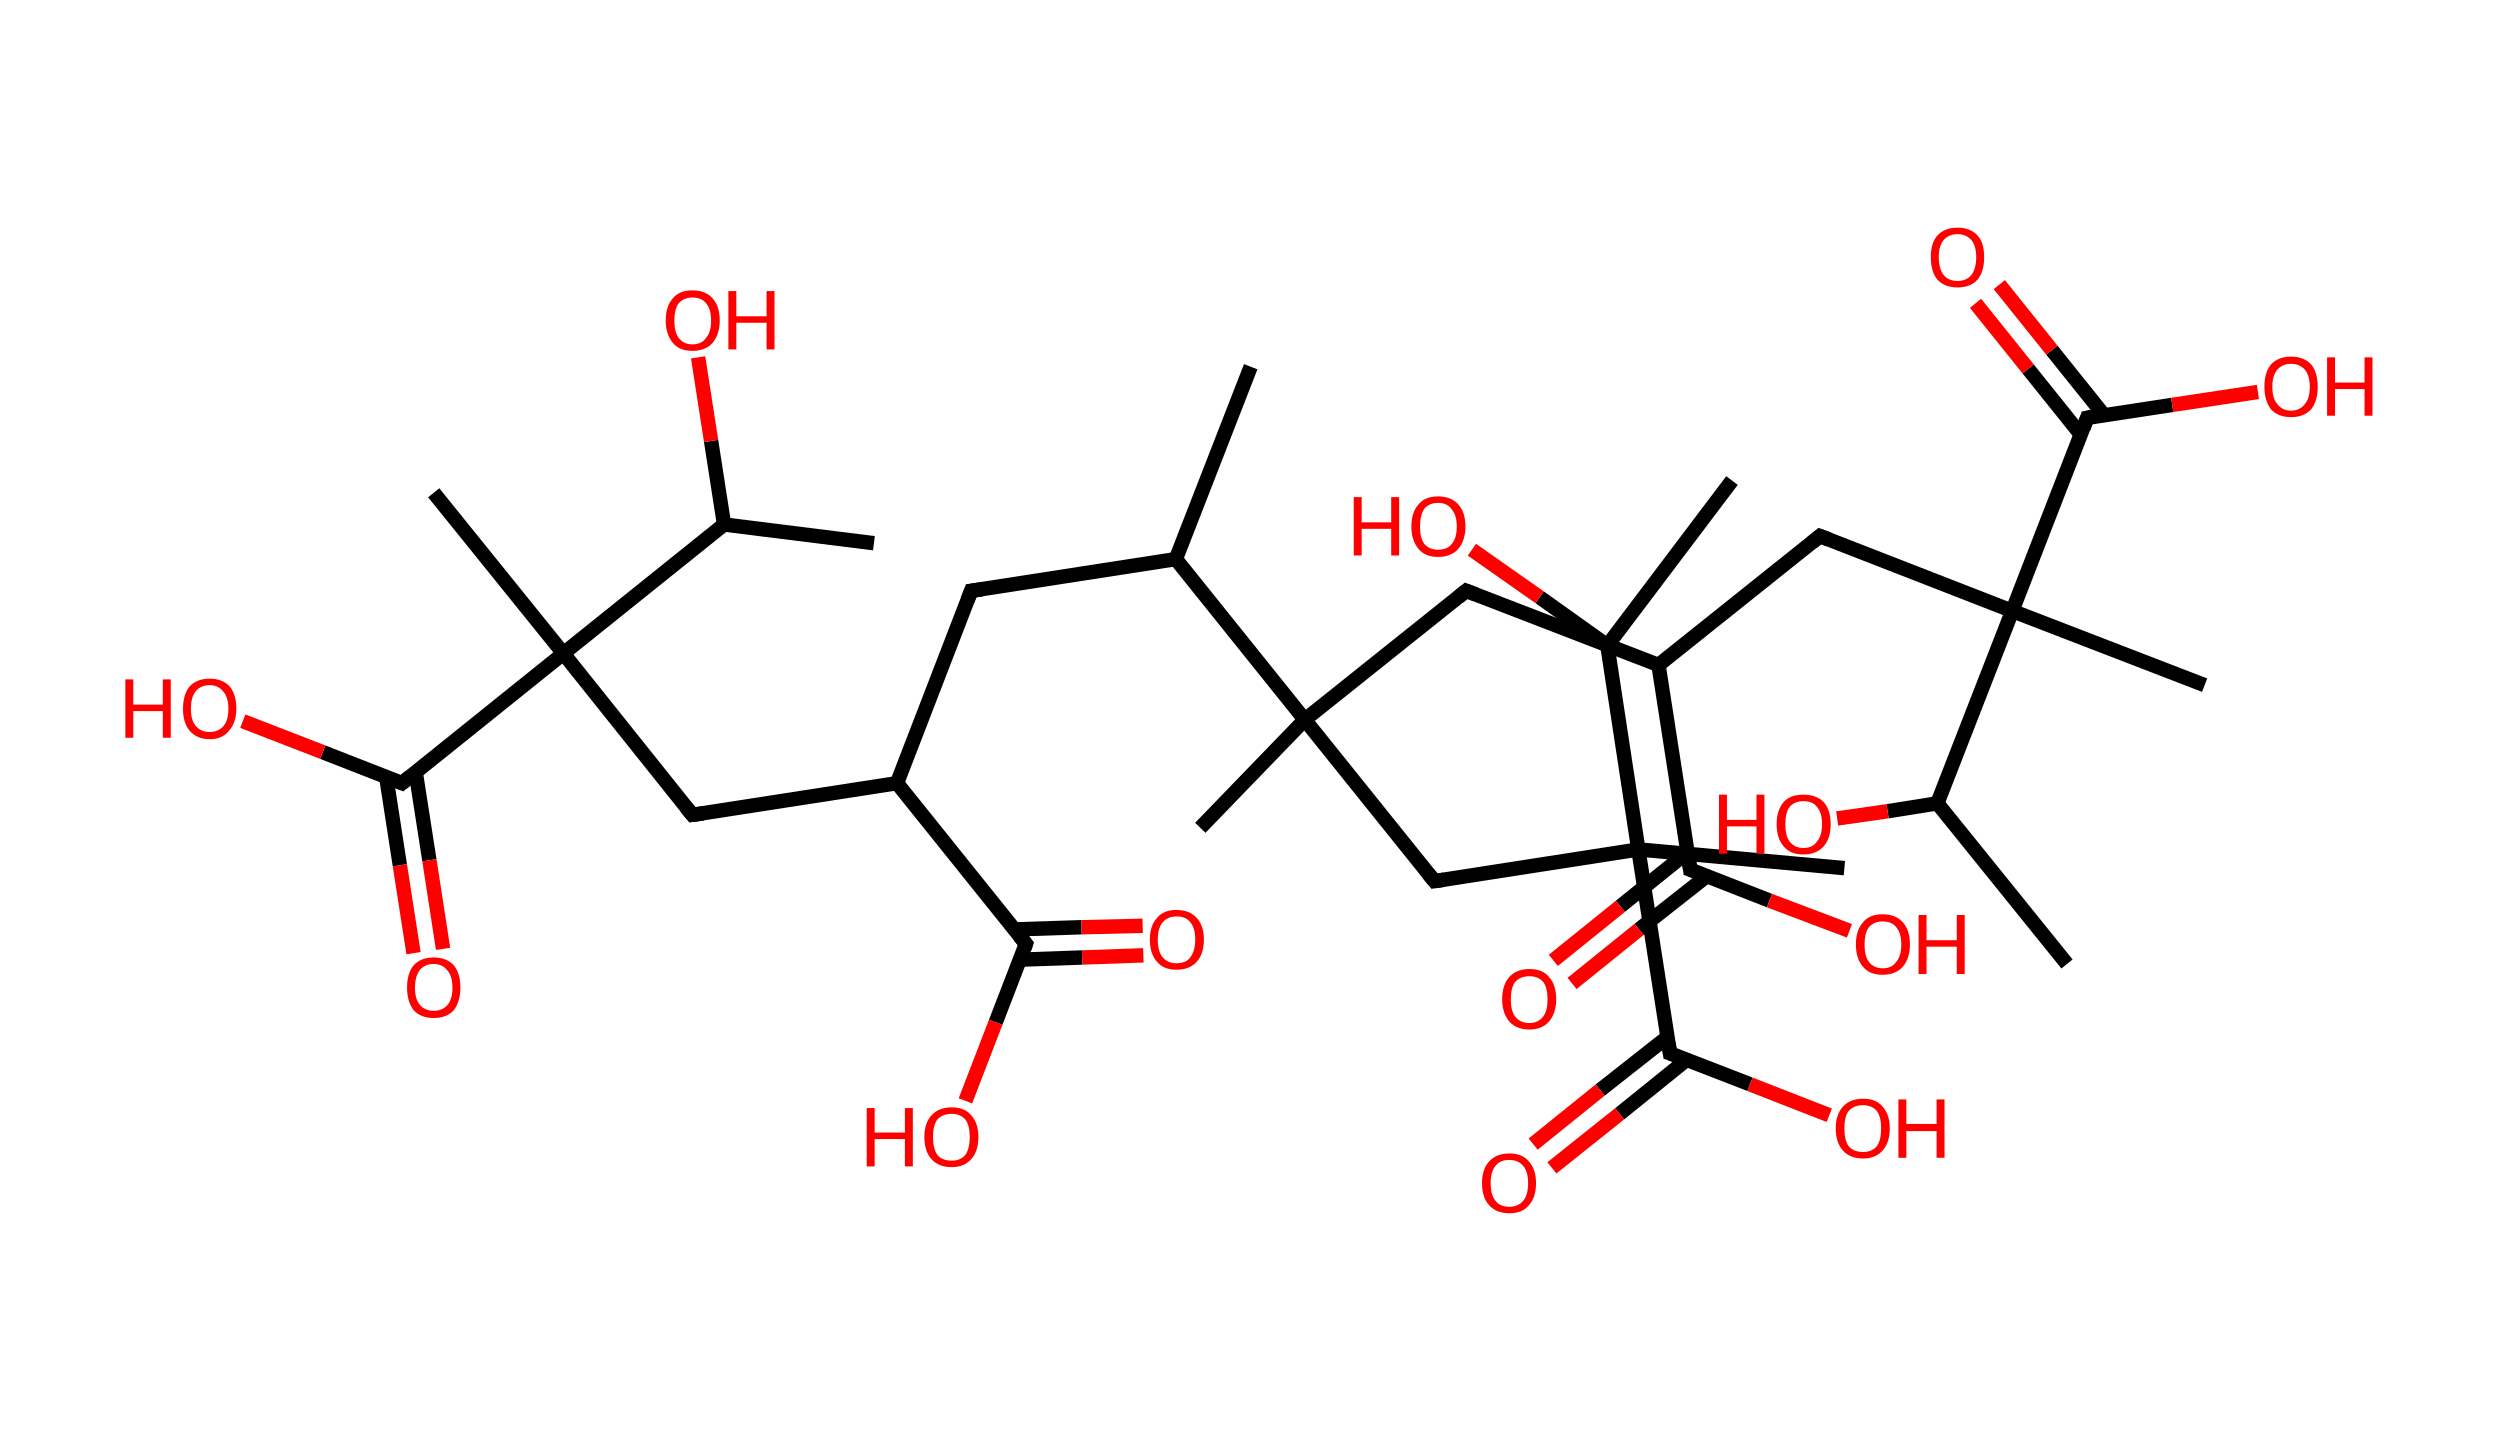 <?xml version='1.0' encoding='ASCII' standalone='yes'?>
<svg xmlns="http://www.w3.org/2000/svg" xmlns:rdkit="http://www.rdkit.org/xml" xmlns:xlink="http://www.w3.org/1999/xlink" version="1.1" baseProfile="full" xml:space="preserve" width="347px" height="200px" viewBox="0 0 347 200">
<!-- END OF HEADER -->
<rect style="opacity:1.0;fill:#FFFFFF;stroke:none" width="347.0" height="200.0" x="0.0" y="0.0"> </rect>
<path class="bond-0 atom-0 atom-1" d="M 173.6,50.9 L 163.2,77.6" style="fill:none;fill-rule:evenodd;stroke:#000000;stroke-width:2.0px;stroke-linecap:butt;stroke-linejoin:miter;stroke-opacity:1"/>
<path class="bond-1 atom-1 atom-2" d="M 163.2,77.6 L 134.8,82.0" style="fill:none;fill-rule:evenodd;stroke:#000000;stroke-width:2.0px;stroke-linecap:butt;stroke-linejoin:miter;stroke-opacity:1"/>
<path class="bond-2 atom-2 atom-3" d="M 134.8,82.0 L 124.5,108.7" style="fill:none;fill-rule:evenodd;stroke:#000000;stroke-width:2.0px;stroke-linecap:butt;stroke-linejoin:miter;stroke-opacity:1"/>
<path class="bond-3 atom-3 atom-4" d="M 124.5,108.7 L 96.1,113.1" style="fill:none;fill-rule:evenodd;stroke:#000000;stroke-width:2.0px;stroke-linecap:butt;stroke-linejoin:miter;stroke-opacity:1"/>
<path class="bond-4 atom-4 atom-5" d="M 96.1,113.1 L 78.2,90.7" style="fill:none;fill-rule:evenodd;stroke:#000000;stroke-width:2.0px;stroke-linecap:butt;stroke-linejoin:miter;stroke-opacity:1"/>
<path class="bond-5 atom-5 atom-6" d="M 78.2,90.7 L 60.2,68.4" style="fill:none;fill-rule:evenodd;stroke:#000000;stroke-width:2.0px;stroke-linecap:butt;stroke-linejoin:miter;stroke-opacity:1"/>
<path class="bond-6 atom-5 atom-7" d="M 78.2,90.7 L 55.8,108.7" style="fill:none;fill-rule:evenodd;stroke:#000000;stroke-width:2.0px;stroke-linecap:butt;stroke-linejoin:miter;stroke-opacity:1"/>
<path class="bond-7 atom-7 atom-8" d="M 53.6,107.8 L 55.5,120.1" style="fill:none;fill-rule:evenodd;stroke:#000000;stroke-width:2.0px;stroke-linecap:butt;stroke-linejoin:miter;stroke-opacity:1"/>
<path class="bond-7 atom-7 atom-8" d="M 55.5,120.1 L 57.4,132.3" style="fill:none;fill-rule:evenodd;stroke:#FF0000;stroke-width:2.0px;stroke-linecap:butt;stroke-linejoin:miter;stroke-opacity:1"/>
<path class="bond-7 atom-7 atom-8" d="M 57.7,107.2 L 59.6,119.4" style="fill:none;fill-rule:evenodd;stroke:#000000;stroke-width:2.0px;stroke-linecap:butt;stroke-linejoin:miter;stroke-opacity:1"/>
<path class="bond-7 atom-7 atom-8" d="M 59.6,119.4 L 61.5,131.7" style="fill:none;fill-rule:evenodd;stroke:#FF0000;stroke-width:2.0px;stroke-linecap:butt;stroke-linejoin:miter;stroke-opacity:1"/>
<path class="bond-8 atom-7 atom-9" d="M 55.8,108.7 L 44.8,104.4" style="fill:none;fill-rule:evenodd;stroke:#000000;stroke-width:2.0px;stroke-linecap:butt;stroke-linejoin:miter;stroke-opacity:1"/>
<path class="bond-8 atom-7 atom-9" d="M 44.8,104.4 L 33.7,100.1" style="fill:none;fill-rule:evenodd;stroke:#FF0000;stroke-width:2.0px;stroke-linecap:butt;stroke-linejoin:miter;stroke-opacity:1"/>
<path class="bond-9 atom-5 atom-10" d="M 78.2,90.7 L 100.5,72.8" style="fill:none;fill-rule:evenodd;stroke:#000000;stroke-width:2.0px;stroke-linecap:butt;stroke-linejoin:miter;stroke-opacity:1"/>
<path class="bond-10 atom-10 atom-11" d="M 100.5,72.8 L 121.3,75.4" style="fill:none;fill-rule:evenodd;stroke:#000000;stroke-width:2.0px;stroke-linecap:butt;stroke-linejoin:miter;stroke-opacity:1"/>
<path class="bond-11 atom-10 atom-12" d="M 100.5,72.8 L 98.7,61.2" style="fill:none;fill-rule:evenodd;stroke:#000000;stroke-width:2.0px;stroke-linecap:butt;stroke-linejoin:miter;stroke-opacity:1"/>
<path class="bond-11 atom-10 atom-12" d="M 98.7,61.2 L 96.9,49.6" style="fill:none;fill-rule:evenodd;stroke:#FF0000;stroke-width:2.0px;stroke-linecap:butt;stroke-linejoin:miter;stroke-opacity:1"/>
<path class="bond-12 atom-3 atom-13" d="M 124.5,108.7 L 142.4,131.0" style="fill:none;fill-rule:evenodd;stroke:#000000;stroke-width:2.0px;stroke-linecap:butt;stroke-linejoin:miter;stroke-opacity:1"/>
<path class="bond-13 atom-13 atom-14" d="M 141.6,133.2 L 150.2,132.9" style="fill:none;fill-rule:evenodd;stroke:#000000;stroke-width:2.0px;stroke-linecap:butt;stroke-linejoin:miter;stroke-opacity:1"/>
<path class="bond-13 atom-13 atom-14" d="M 150.2,132.9 L 158.7,132.6" style="fill:none;fill-rule:evenodd;stroke:#FF0000;stroke-width:2.0px;stroke-linecap:butt;stroke-linejoin:miter;stroke-opacity:1"/>
<path class="bond-13 atom-13 atom-14" d="M 140.8,129.0 L 150.1,128.7" style="fill:none;fill-rule:evenodd;stroke:#000000;stroke-width:2.0px;stroke-linecap:butt;stroke-linejoin:miter;stroke-opacity:1"/>
<path class="bond-13 atom-13 atom-14" d="M 150.1,128.7 L 158.6,128.5" style="fill:none;fill-rule:evenodd;stroke:#FF0000;stroke-width:2.0px;stroke-linecap:butt;stroke-linejoin:miter;stroke-opacity:1"/>
<path class="bond-14 atom-13 atom-15" d="M 142.4,131.0 L 138.2,141.9" style="fill:none;fill-rule:evenodd;stroke:#000000;stroke-width:2.0px;stroke-linecap:butt;stroke-linejoin:miter;stroke-opacity:1"/>
<path class="bond-14 atom-13 atom-15" d="M 138.2,141.9 L 134.0,152.8" style="fill:none;fill-rule:evenodd;stroke:#FF0000;stroke-width:2.0px;stroke-linecap:butt;stroke-linejoin:miter;stroke-opacity:1"/>
<path class="bond-15 atom-1 atom-16" d="M 163.2,77.6 L 181.1,99.9" style="fill:none;fill-rule:evenodd;stroke:#000000;stroke-width:2.0px;stroke-linecap:butt;stroke-linejoin:miter;stroke-opacity:1"/>
<path class="bond-16 atom-16 atom-17" d="M 181.1,99.9 L 166.6,114.9" style="fill:none;fill-rule:evenodd;stroke:#000000;stroke-width:2.0px;stroke-linecap:butt;stroke-linejoin:miter;stroke-opacity:1"/>
<path class="bond-17 atom-16 atom-18" d="M 181.1,99.9 L 203.5,82.0" style="fill:none;fill-rule:evenodd;stroke:#000000;stroke-width:2.0px;stroke-linecap:butt;stroke-linejoin:miter;stroke-opacity:1"/>
<path class="bond-18 atom-18 atom-19" d="M 203.5,82.0 L 230.2,92.3" style="fill:none;fill-rule:evenodd;stroke:#000000;stroke-width:2.0px;stroke-linecap:butt;stroke-linejoin:miter;stroke-opacity:1"/>
<path class="bond-19 atom-19 atom-20" d="M 230.2,92.3 L 252.6,74.4" style="fill:none;fill-rule:evenodd;stroke:#000000;stroke-width:2.0px;stroke-linecap:butt;stroke-linejoin:miter;stroke-opacity:1"/>
<path class="bond-20 atom-20 atom-21" d="M 252.6,74.4 L 279.3,84.8" style="fill:none;fill-rule:evenodd;stroke:#000000;stroke-width:2.0px;stroke-linecap:butt;stroke-linejoin:miter;stroke-opacity:1"/>
<path class="bond-21 atom-21 atom-22" d="M 279.3,84.8 L 306.0,95.1" style="fill:none;fill-rule:evenodd;stroke:#000000;stroke-width:2.0px;stroke-linecap:butt;stroke-linejoin:miter;stroke-opacity:1"/>
<path class="bond-22 atom-21 atom-23" d="M 279.3,84.8 L 289.7,58.0" style="fill:none;fill-rule:evenodd;stroke:#000000;stroke-width:2.0px;stroke-linecap:butt;stroke-linejoin:miter;stroke-opacity:1"/>
<path class="bond-23 atom-23 atom-24" d="M 292.1,57.7 L 284.8,48.6" style="fill:none;fill-rule:evenodd;stroke:#000000;stroke-width:2.0px;stroke-linecap:butt;stroke-linejoin:miter;stroke-opacity:1"/>
<path class="bond-23 atom-23 atom-24" d="M 284.8,48.6 L 277.5,39.5" style="fill:none;fill-rule:evenodd;stroke:#FF0000;stroke-width:2.0px;stroke-linecap:butt;stroke-linejoin:miter;stroke-opacity:1"/>
<path class="bond-23 atom-23 atom-24" d="M 288.8,60.3 L 281.5,51.2" style="fill:none;fill-rule:evenodd;stroke:#000000;stroke-width:2.0px;stroke-linecap:butt;stroke-linejoin:miter;stroke-opacity:1"/>
<path class="bond-23 atom-23 atom-24" d="M 281.5,51.2 L 274.2,42.1" style="fill:none;fill-rule:evenodd;stroke:#FF0000;stroke-width:2.0px;stroke-linecap:butt;stroke-linejoin:miter;stroke-opacity:1"/>
<path class="bond-24 atom-23 atom-25" d="M 289.7,58.0 L 301.5,56.2" style="fill:none;fill-rule:evenodd;stroke:#000000;stroke-width:2.0px;stroke-linecap:butt;stroke-linejoin:miter;stroke-opacity:1"/>
<path class="bond-24 atom-23 atom-25" d="M 301.5,56.2 L 313.4,54.4" style="fill:none;fill-rule:evenodd;stroke:#FF0000;stroke-width:2.0px;stroke-linecap:butt;stroke-linejoin:miter;stroke-opacity:1"/>
<path class="bond-25 atom-21 atom-26" d="M 279.3,84.8 L 268.9,111.5" style="fill:none;fill-rule:evenodd;stroke:#000000;stroke-width:2.0px;stroke-linecap:butt;stroke-linejoin:miter;stroke-opacity:1"/>
<path class="bond-26 atom-26 atom-27" d="M 268.9,111.5 L 286.9,133.8" style="fill:none;fill-rule:evenodd;stroke:#000000;stroke-width:2.0px;stroke-linecap:butt;stroke-linejoin:miter;stroke-opacity:1"/>
<path class="bond-27 atom-26 atom-28" d="M 268.9,111.5 L 262.0,112.6" style="fill:none;fill-rule:evenodd;stroke:#000000;stroke-width:2.0px;stroke-linecap:butt;stroke-linejoin:miter;stroke-opacity:1"/>
<path class="bond-27 atom-26 atom-28" d="M 262.0,112.6 L 255.0,113.6" style="fill:none;fill-rule:evenodd;stroke:#FF0000;stroke-width:2.0px;stroke-linecap:butt;stroke-linejoin:miter;stroke-opacity:1"/>
<path class="bond-28 atom-19 atom-29" d="M 230.2,92.3 L 234.6,120.7" style="fill:none;fill-rule:evenodd;stroke:#000000;stroke-width:2.0px;stroke-linecap:butt;stroke-linejoin:miter;stroke-opacity:1"/>
<path class="bond-29 atom-29 atom-30" d="M 234.2,118.3 L 224.9,125.8" style="fill:none;fill-rule:evenodd;stroke:#000000;stroke-width:2.0px;stroke-linecap:butt;stroke-linejoin:miter;stroke-opacity:1"/>
<path class="bond-29 atom-29 atom-30" d="M 224.9,125.8 L 215.6,133.3" style="fill:none;fill-rule:evenodd;stroke:#FF0000;stroke-width:2.0px;stroke-linecap:butt;stroke-linejoin:miter;stroke-opacity:1"/>
<path class="bond-29 atom-29 atom-30" d="M 236.9,121.6 L 227.5,129.0" style="fill:none;fill-rule:evenodd;stroke:#000000;stroke-width:2.0px;stroke-linecap:butt;stroke-linejoin:miter;stroke-opacity:1"/>
<path class="bond-29 atom-29 atom-30" d="M 227.5,129.0 L 218.2,136.5" style="fill:none;fill-rule:evenodd;stroke:#FF0000;stroke-width:2.0px;stroke-linecap:butt;stroke-linejoin:miter;stroke-opacity:1"/>
<path class="bond-30 atom-29 atom-31" d="M 234.6,120.7 L 245.6,125.0" style="fill:none;fill-rule:evenodd;stroke:#000000;stroke-width:2.0px;stroke-linecap:butt;stroke-linejoin:miter;stroke-opacity:1"/>
<path class="bond-30 atom-29 atom-31" d="M 245.6,125.0 L 256.7,129.2" style="fill:none;fill-rule:evenodd;stroke:#FF0000;stroke-width:2.0px;stroke-linecap:butt;stroke-linejoin:miter;stroke-opacity:1"/>
<path class="bond-31 atom-16 atom-32" d="M 181.1,99.9 L 199.1,122.3" style="fill:none;fill-rule:evenodd;stroke:#000000;stroke-width:2.0px;stroke-linecap:butt;stroke-linejoin:miter;stroke-opacity:1"/>
<path class="bond-32 atom-32 atom-33" d="M 199.1,122.3 L 227.4,117.9" style="fill:none;fill-rule:evenodd;stroke:#000000;stroke-width:2.0px;stroke-linecap:butt;stroke-linejoin:miter;stroke-opacity:1"/>
<path class="bond-33 atom-33 atom-34" d="M 227.4,117.9 L 256.0,120.5" style="fill:none;fill-rule:evenodd;stroke:#000000;stroke-width:2.0px;stroke-linecap:butt;stroke-linejoin:miter;stroke-opacity:1"/>
<path class="bond-34 atom-33 atom-35" d="M 227.4,117.9 L 231.8,146.2" style="fill:none;fill-rule:evenodd;stroke:#000000;stroke-width:2.0px;stroke-linecap:butt;stroke-linejoin:miter;stroke-opacity:1"/>
<path class="bond-35 atom-35 atom-36" d="M 231.5,143.9 L 222.1,151.3" style="fill:none;fill-rule:evenodd;stroke:#000000;stroke-width:2.0px;stroke-linecap:butt;stroke-linejoin:miter;stroke-opacity:1"/>
<path class="bond-35 atom-35 atom-36" d="M 222.1,151.3 L 212.8,158.8" style="fill:none;fill-rule:evenodd;stroke:#FF0000;stroke-width:2.0px;stroke-linecap:butt;stroke-linejoin:miter;stroke-opacity:1"/>
<path class="bond-35 atom-35 atom-36" d="M 234.1,147.1 L 224.8,154.6" style="fill:none;fill-rule:evenodd;stroke:#000000;stroke-width:2.0px;stroke-linecap:butt;stroke-linejoin:miter;stroke-opacity:1"/>
<path class="bond-35 atom-35 atom-36" d="M 224.8,154.6 L 215.4,162.1" style="fill:none;fill-rule:evenodd;stroke:#FF0000;stroke-width:2.0px;stroke-linecap:butt;stroke-linejoin:miter;stroke-opacity:1"/>
<path class="bond-36 atom-35 atom-37" d="M 231.8,146.2 L 242.9,150.5" style="fill:none;fill-rule:evenodd;stroke:#000000;stroke-width:2.0px;stroke-linecap:butt;stroke-linejoin:miter;stroke-opacity:1"/>
<path class="bond-36 atom-35 atom-37" d="M 242.9,150.5 L 253.9,154.8" style="fill:none;fill-rule:evenodd;stroke:#FF0000;stroke-width:2.0px;stroke-linecap:butt;stroke-linejoin:miter;stroke-opacity:1"/>
<path class="bond-37 atom-33 atom-38" d="M 227.4,117.9 L 223.1,89.6" style="fill:none;fill-rule:evenodd;stroke:#000000;stroke-width:2.0px;stroke-linecap:butt;stroke-linejoin:miter;stroke-opacity:1"/>
<path class="bond-38 atom-38 atom-39" d="M 223.1,89.6 L 240.4,66.7" style="fill:none;fill-rule:evenodd;stroke:#000000;stroke-width:2.0px;stroke-linecap:butt;stroke-linejoin:miter;stroke-opacity:1"/>
<path class="bond-39 atom-38 atom-40" d="M 223.1,89.6 L 213.7,82.9" style="fill:none;fill-rule:evenodd;stroke:#000000;stroke-width:2.0px;stroke-linecap:butt;stroke-linejoin:miter;stroke-opacity:1"/>
<path class="bond-39 atom-38 atom-40" d="M 213.7,82.9 L 204.3,76.3" style="fill:none;fill-rule:evenodd;stroke:#FF0000;stroke-width:2.0px;stroke-linecap:butt;stroke-linejoin:miter;stroke-opacity:1"/>
<path d="M 136.3,81.8 L 134.8,82.0 L 134.3,83.3" style="fill:none;stroke:#000000;stroke-width:2.0px;stroke-linecap:butt;stroke-linejoin:miter;stroke-opacity:1;"/>
<path d="M 97.6,112.9 L 96.1,113.1 L 95.2,112.0" style="fill:none;stroke:#000000;stroke-width:2.0px;stroke-linecap:butt;stroke-linejoin:miter;stroke-opacity:1;"/>
<path d="M 56.9,107.8 L 55.8,108.7 L 55.3,108.5" style="fill:none;stroke:#000000;stroke-width:2.0px;stroke-linecap:butt;stroke-linejoin:miter;stroke-opacity:1;"/>
<path d="M 141.5,129.9 L 142.4,131.0 L 142.2,131.6" style="fill:none;stroke:#000000;stroke-width:2.0px;stroke-linecap:butt;stroke-linejoin:miter;stroke-opacity:1;"/>
<path d="M 202.4,82.9 L 203.5,82.0 L 204.8,82.5" style="fill:none;stroke:#000000;stroke-width:2.0px;stroke-linecap:butt;stroke-linejoin:miter;stroke-opacity:1;"/>
<path d="M 251.5,75.3 L 252.6,74.4 L 253.9,74.9" style="fill:none;stroke:#000000;stroke-width:2.0px;stroke-linecap:butt;stroke-linejoin:miter;stroke-opacity:1;"/>
<path d="M 289.2,59.4 L 289.7,58.0 L 290.3,57.9" style="fill:none;stroke:#000000;stroke-width:2.0px;stroke-linecap:butt;stroke-linejoin:miter;stroke-opacity:1;"/>
<path d="M 234.4,119.3 L 234.6,120.7 L 235.2,120.9" style="fill:none;stroke:#000000;stroke-width:2.0px;stroke-linecap:butt;stroke-linejoin:miter;stroke-opacity:1;"/>
<path d="M 198.2,121.2 L 199.1,122.3 L 200.5,122.1" style="fill:none;stroke:#000000;stroke-width:2.0px;stroke-linecap:butt;stroke-linejoin:miter;stroke-opacity:1;"/>
<path d="M 231.6,144.8 L 231.8,146.2 L 232.4,146.4" style="fill:none;stroke:#000000;stroke-width:2.0px;stroke-linecap:butt;stroke-linejoin:miter;stroke-opacity:1;"/>
<path class="atom-8" d="M 56.5 137.1 Q 56.5 135.1, 57.4 134.0 Q 58.4 132.9, 60.2 132.9 Q 62.0 132.9, 63.0 134.0 Q 63.9 135.1, 63.9 137.1 Q 63.9 139.0, 63.0 140.2 Q 62.0 141.3, 60.2 141.3 Q 58.4 141.3, 57.4 140.2 Q 56.5 139.0, 56.5 137.1 M 60.2 140.3 Q 61.4 140.3, 62.1 139.5 Q 62.8 138.7, 62.8 137.1 Q 62.8 135.5, 62.1 134.7 Q 61.4 133.8, 60.2 133.8 Q 59.0 133.8, 58.3 134.6 Q 57.6 135.5, 57.6 137.1 Q 57.6 138.7, 58.3 139.5 Q 59.0 140.3, 60.2 140.3 " fill="#FF0000"/>
<path class="atom-9" d="M 17.4 94.3 L 18.5 94.3 L 18.5 97.8 L 22.6 97.8 L 22.6 94.3 L 23.7 94.3 L 23.7 102.4 L 22.6 102.4 L 22.6 98.7 L 18.5 98.7 L 18.5 102.4 L 17.4 102.4 L 17.4 94.3 " fill="#FF0000"/>
<path class="atom-9" d="M 25.4 98.4 Q 25.4 96.4, 26.3 95.3 Q 27.3 94.2, 29.1 94.2 Q 30.9 94.2, 31.9 95.3 Q 32.8 96.4, 32.8 98.4 Q 32.8 100.3, 31.8 101.4 Q 30.9 102.6, 29.1 102.6 Q 27.3 102.6, 26.3 101.4 Q 25.4 100.3, 25.4 98.4 M 29.1 101.6 Q 30.3 101.6, 31.0 100.8 Q 31.7 100.0, 31.7 98.4 Q 31.7 96.8, 31.0 96.0 Q 30.3 95.1, 29.1 95.1 Q 27.9 95.1, 27.2 95.9 Q 26.5 96.7, 26.5 98.4 Q 26.5 100.0, 27.2 100.8 Q 27.9 101.6, 29.1 101.6 " fill="#FF0000"/>
<path class="atom-12" d="M 92.4 44.5 Q 92.4 42.5, 93.4 41.4 Q 94.3 40.3, 96.1 40.3 Q 97.9 40.3, 98.9 41.4 Q 99.9 42.5, 99.9 44.5 Q 99.9 46.4, 98.9 47.6 Q 97.9 48.7, 96.1 48.7 Q 94.3 48.7, 93.4 47.6 Q 92.4 46.4, 92.4 44.5 M 96.1 47.8 Q 97.4 47.8, 98.0 46.9 Q 98.7 46.1, 98.7 44.5 Q 98.7 42.9, 98.0 42.1 Q 97.4 41.3, 96.1 41.3 Q 94.9 41.3, 94.2 42.1 Q 93.6 42.9, 93.6 44.5 Q 93.6 46.1, 94.2 46.9 Q 94.9 47.8, 96.1 47.8 " fill="#FF0000"/>
<path class="atom-12" d="M 101.1 40.4 L 102.2 40.4 L 102.2 43.9 L 106.4 43.9 L 106.4 40.4 L 107.5 40.4 L 107.5 48.5 L 106.4 48.5 L 106.4 44.8 L 102.2 44.8 L 102.2 48.5 L 101.1 48.5 L 101.1 40.4 " fill="#FF0000"/>
<path class="atom-14" d="M 159.6 130.4 Q 159.6 128.5, 160.6 127.4 Q 161.5 126.3, 163.3 126.3 Q 165.1 126.3, 166.1 127.4 Q 167.1 128.5, 167.1 130.4 Q 167.1 132.4, 166.1 133.5 Q 165.1 134.6, 163.3 134.6 Q 161.5 134.6, 160.6 133.5 Q 159.6 132.4, 159.6 130.4 M 163.3 133.7 Q 164.6 133.7, 165.2 132.9 Q 165.9 132.0, 165.9 130.4 Q 165.9 128.8, 165.2 128.0 Q 164.6 127.2, 163.3 127.2 Q 162.1 127.2, 161.4 128.0 Q 160.7 128.8, 160.7 130.4 Q 160.7 132.1, 161.4 132.9 Q 162.1 133.7, 163.3 133.7 " fill="#FF0000"/>
<path class="atom-15" d="M 120.3 153.8 L 121.4 153.8 L 121.4 157.2 L 125.6 157.2 L 125.6 153.8 L 126.7 153.8 L 126.7 161.9 L 125.6 161.9 L 125.6 158.1 L 121.4 158.1 L 121.4 161.9 L 120.3 161.9 L 120.3 153.8 " fill="#FF0000"/>
<path class="atom-15" d="M 128.3 157.8 Q 128.3 155.9, 129.3 154.8 Q 130.3 153.7, 132.1 153.7 Q 133.9 153.7, 134.8 154.8 Q 135.8 155.9, 135.8 157.8 Q 135.8 159.8, 134.8 160.9 Q 133.8 162.0, 132.1 162.0 Q 130.3 162.0, 129.3 160.9 Q 128.3 159.8, 128.3 157.8 M 132.1 161.1 Q 133.3 161.1, 134.0 160.3 Q 134.6 159.4, 134.6 157.8 Q 134.6 156.2, 134.0 155.4 Q 133.3 154.6, 132.1 154.6 Q 130.8 154.6, 130.1 155.4 Q 129.5 156.2, 129.5 157.8 Q 129.5 159.4, 130.1 160.3 Q 130.8 161.1, 132.1 161.1 " fill="#FF0000"/>
<path class="atom-24" d="M 268.0 35.7 Q 268.0 33.7, 268.9 32.7 Q 269.9 31.6, 271.7 31.6 Q 273.5 31.6, 274.5 32.7 Q 275.4 33.7, 275.4 35.7 Q 275.4 37.7, 274.5 38.8 Q 273.5 39.9, 271.7 39.9 Q 269.9 39.9, 268.9 38.8 Q 268.0 37.7, 268.0 35.7 M 271.7 39.0 Q 272.9 39.0, 273.6 38.2 Q 274.3 37.3, 274.3 35.7 Q 274.3 34.1, 273.6 33.3 Q 272.9 32.5, 271.7 32.5 Q 270.5 32.5, 269.8 33.3 Q 269.1 34.1, 269.1 35.7 Q 269.1 37.3, 269.8 38.2 Q 270.5 39.0, 271.7 39.0 " fill="#FF0000"/>
<path class="atom-25" d="M 314.3 53.7 Q 314.3 51.7, 315.2 50.6 Q 316.2 49.5, 318.0 49.5 Q 319.8 49.5, 320.8 50.6 Q 321.7 51.7, 321.7 53.7 Q 321.7 55.6, 320.8 56.8 Q 319.8 57.9, 318.0 57.9 Q 316.2 57.9, 315.2 56.8 Q 314.3 55.6, 314.3 53.7 M 318.0 57.0 Q 319.2 57.0, 319.9 56.1 Q 320.6 55.3, 320.6 53.7 Q 320.6 52.1, 319.9 51.3 Q 319.2 50.5, 318.0 50.5 Q 316.8 50.5, 316.1 51.3 Q 315.4 52.1, 315.4 53.7 Q 315.4 55.3, 316.1 56.1 Q 316.8 57.0, 318.0 57.0 " fill="#FF0000"/>
<path class="atom-25" d="M 323.0 49.6 L 324.1 49.6 L 324.1 53.1 L 328.2 53.1 L 328.2 49.6 L 329.3 49.6 L 329.3 57.7 L 328.2 57.7 L 328.2 54.0 L 324.1 54.0 L 324.1 57.7 L 323.0 57.7 L 323.0 49.6 " fill="#FF0000"/>
<path class="atom-28" d="M 238.6 110.3 L 239.7 110.3 L 239.7 113.8 L 243.8 113.8 L 243.8 110.3 L 244.9 110.3 L 244.9 118.5 L 243.8 118.5 L 243.8 114.7 L 239.7 114.7 L 239.7 118.5 L 238.6 118.5 L 238.6 110.3 " fill="#FF0000"/>
<path class="atom-28" d="M 246.6 114.4 Q 246.6 112.4, 247.6 111.3 Q 248.5 110.3, 250.3 110.3 Q 252.1 110.3, 253.1 111.3 Q 254.1 112.4, 254.1 114.4 Q 254.1 116.4, 253.1 117.5 Q 252.1 118.6, 250.3 118.6 Q 248.5 118.6, 247.6 117.5 Q 246.6 116.4, 246.6 114.4 M 250.3 117.7 Q 251.6 117.7, 252.2 116.8 Q 252.9 116.0, 252.9 114.4 Q 252.9 112.8, 252.2 112.0 Q 251.6 111.2, 250.3 111.2 Q 249.1 111.2, 248.4 112.0 Q 247.8 112.8, 247.8 114.4 Q 247.8 116.0, 248.4 116.8 Q 249.1 117.7, 250.3 117.7 " fill="#FF0000"/>
<path class="atom-30" d="M 208.5 138.7 Q 208.5 136.7, 209.5 135.6 Q 210.5 134.5, 212.3 134.5 Q 214.1 134.5, 215.0 135.6 Q 216.0 136.7, 216.0 138.7 Q 216.0 140.6, 215.0 141.8 Q 214.0 142.9, 212.3 142.9 Q 210.5 142.9, 209.5 141.8 Q 208.5 140.6, 208.5 138.7 M 212.3 142.0 Q 213.5 142.0, 214.2 141.1 Q 214.8 140.3, 214.8 138.7 Q 214.8 137.1, 214.2 136.3 Q 213.5 135.5, 212.3 135.5 Q 211.0 135.5, 210.3 136.3 Q 209.7 137.1, 209.7 138.7 Q 209.7 140.3, 210.3 141.1 Q 211.0 142.0, 212.3 142.0 " fill="#FF0000"/>
<path class="atom-31" d="M 257.6 131.1 Q 257.6 129.1, 258.6 128.0 Q 259.5 126.9, 261.3 126.9 Q 263.1 126.9, 264.1 128.0 Q 265.1 129.1, 265.1 131.1 Q 265.1 133.0, 264.1 134.2 Q 263.1 135.3, 261.3 135.3 Q 259.5 135.3, 258.6 134.2 Q 257.6 133.1, 257.6 131.1 M 261.3 134.4 Q 262.6 134.4, 263.2 133.5 Q 263.9 132.7, 263.9 131.1 Q 263.9 129.5, 263.2 128.7 Q 262.6 127.9, 261.3 127.9 Q 260.1 127.9, 259.4 128.7 Q 258.8 129.5, 258.8 131.1 Q 258.8 132.7, 259.4 133.5 Q 260.1 134.4, 261.3 134.4 " fill="#FF0000"/>
<path class="atom-31" d="M 266.3 127.0 L 267.4 127.0 L 267.4 130.5 L 271.6 130.5 L 271.6 127.0 L 272.7 127.0 L 272.7 135.2 L 271.6 135.2 L 271.6 131.4 L 267.4 131.4 L 267.4 135.2 L 266.3 135.2 L 266.3 127.0 " fill="#FF0000"/>
<path class="atom-36" d="M 205.7 164.2 Q 205.7 162.3, 206.7 161.2 Q 207.7 160.1, 209.5 160.1 Q 211.3 160.1, 212.2 161.2 Q 213.2 162.3, 213.2 164.2 Q 213.2 166.2, 212.2 167.3 Q 211.3 168.4, 209.5 168.4 Q 207.7 168.4, 206.7 167.3 Q 205.7 166.2, 205.7 164.2 M 209.5 167.5 Q 210.7 167.5, 211.4 166.7 Q 212.1 165.9, 212.1 164.2 Q 212.1 162.6, 211.4 161.8 Q 210.7 161.0, 209.5 161.0 Q 208.2 161.0, 207.6 161.8 Q 206.9 162.6, 206.9 164.2 Q 206.9 165.9, 207.6 166.7 Q 208.2 167.5, 209.5 167.5 " fill="#FF0000"/>
<path class="atom-37" d="M 254.8 156.6 Q 254.8 154.7, 255.8 153.6 Q 256.8 152.5, 258.6 152.5 Q 260.4 152.5, 261.3 153.6 Q 262.3 154.7, 262.3 156.6 Q 262.3 158.6, 261.3 159.7 Q 260.3 160.8, 258.6 160.8 Q 256.8 160.8, 255.8 159.7 Q 254.8 158.6, 254.8 156.6 M 258.6 159.9 Q 259.8 159.9, 260.5 159.1 Q 261.1 158.3, 261.1 156.6 Q 261.1 155.0, 260.5 154.2 Q 259.8 153.4, 258.6 153.4 Q 257.3 153.4, 256.6 154.2 Q 256.0 155.0, 256.0 156.6 Q 256.0 158.3, 256.6 159.1 Q 257.3 159.9, 258.6 159.9 " fill="#FF0000"/>
<path class="atom-37" d="M 263.5 152.6 L 264.6 152.6 L 264.6 156.0 L 268.8 156.0 L 268.8 152.6 L 269.9 152.6 L 269.9 160.7 L 268.8 160.7 L 268.8 157.0 L 264.6 157.0 L 264.6 160.7 L 263.5 160.7 L 263.5 152.6 " fill="#FF0000"/>
<path class="atom-40" d="M 187.9 69.0 L 189.0 69.0 L 189.0 72.5 L 193.1 72.5 L 193.1 69.0 L 194.2 69.0 L 194.2 77.1 L 193.1 77.1 L 193.1 73.4 L 189.0 73.4 L 189.0 77.1 L 187.9 77.1 L 187.9 69.0 " fill="#FF0000"/>
<path class="atom-40" d="M 195.9 73.1 Q 195.9 71.1, 196.9 70.0 Q 197.8 68.9, 199.6 68.9 Q 201.4 68.9, 202.4 70.0 Q 203.4 71.1, 203.4 73.1 Q 203.4 75.0, 202.4 76.2 Q 201.4 77.3, 199.6 77.3 Q 197.8 77.3, 196.9 76.2 Q 195.9 75.0, 195.9 73.1 M 199.6 76.3 Q 200.9 76.3, 201.5 75.5 Q 202.2 74.7, 202.2 73.1 Q 202.2 71.5, 201.5 70.7 Q 200.9 69.8, 199.6 69.8 Q 198.4 69.8, 197.7 70.6 Q 197.1 71.5, 197.1 73.1 Q 197.1 74.7, 197.7 75.5 Q 198.4 76.3, 199.6 76.3 " fill="#FF0000"/>
</svg>
